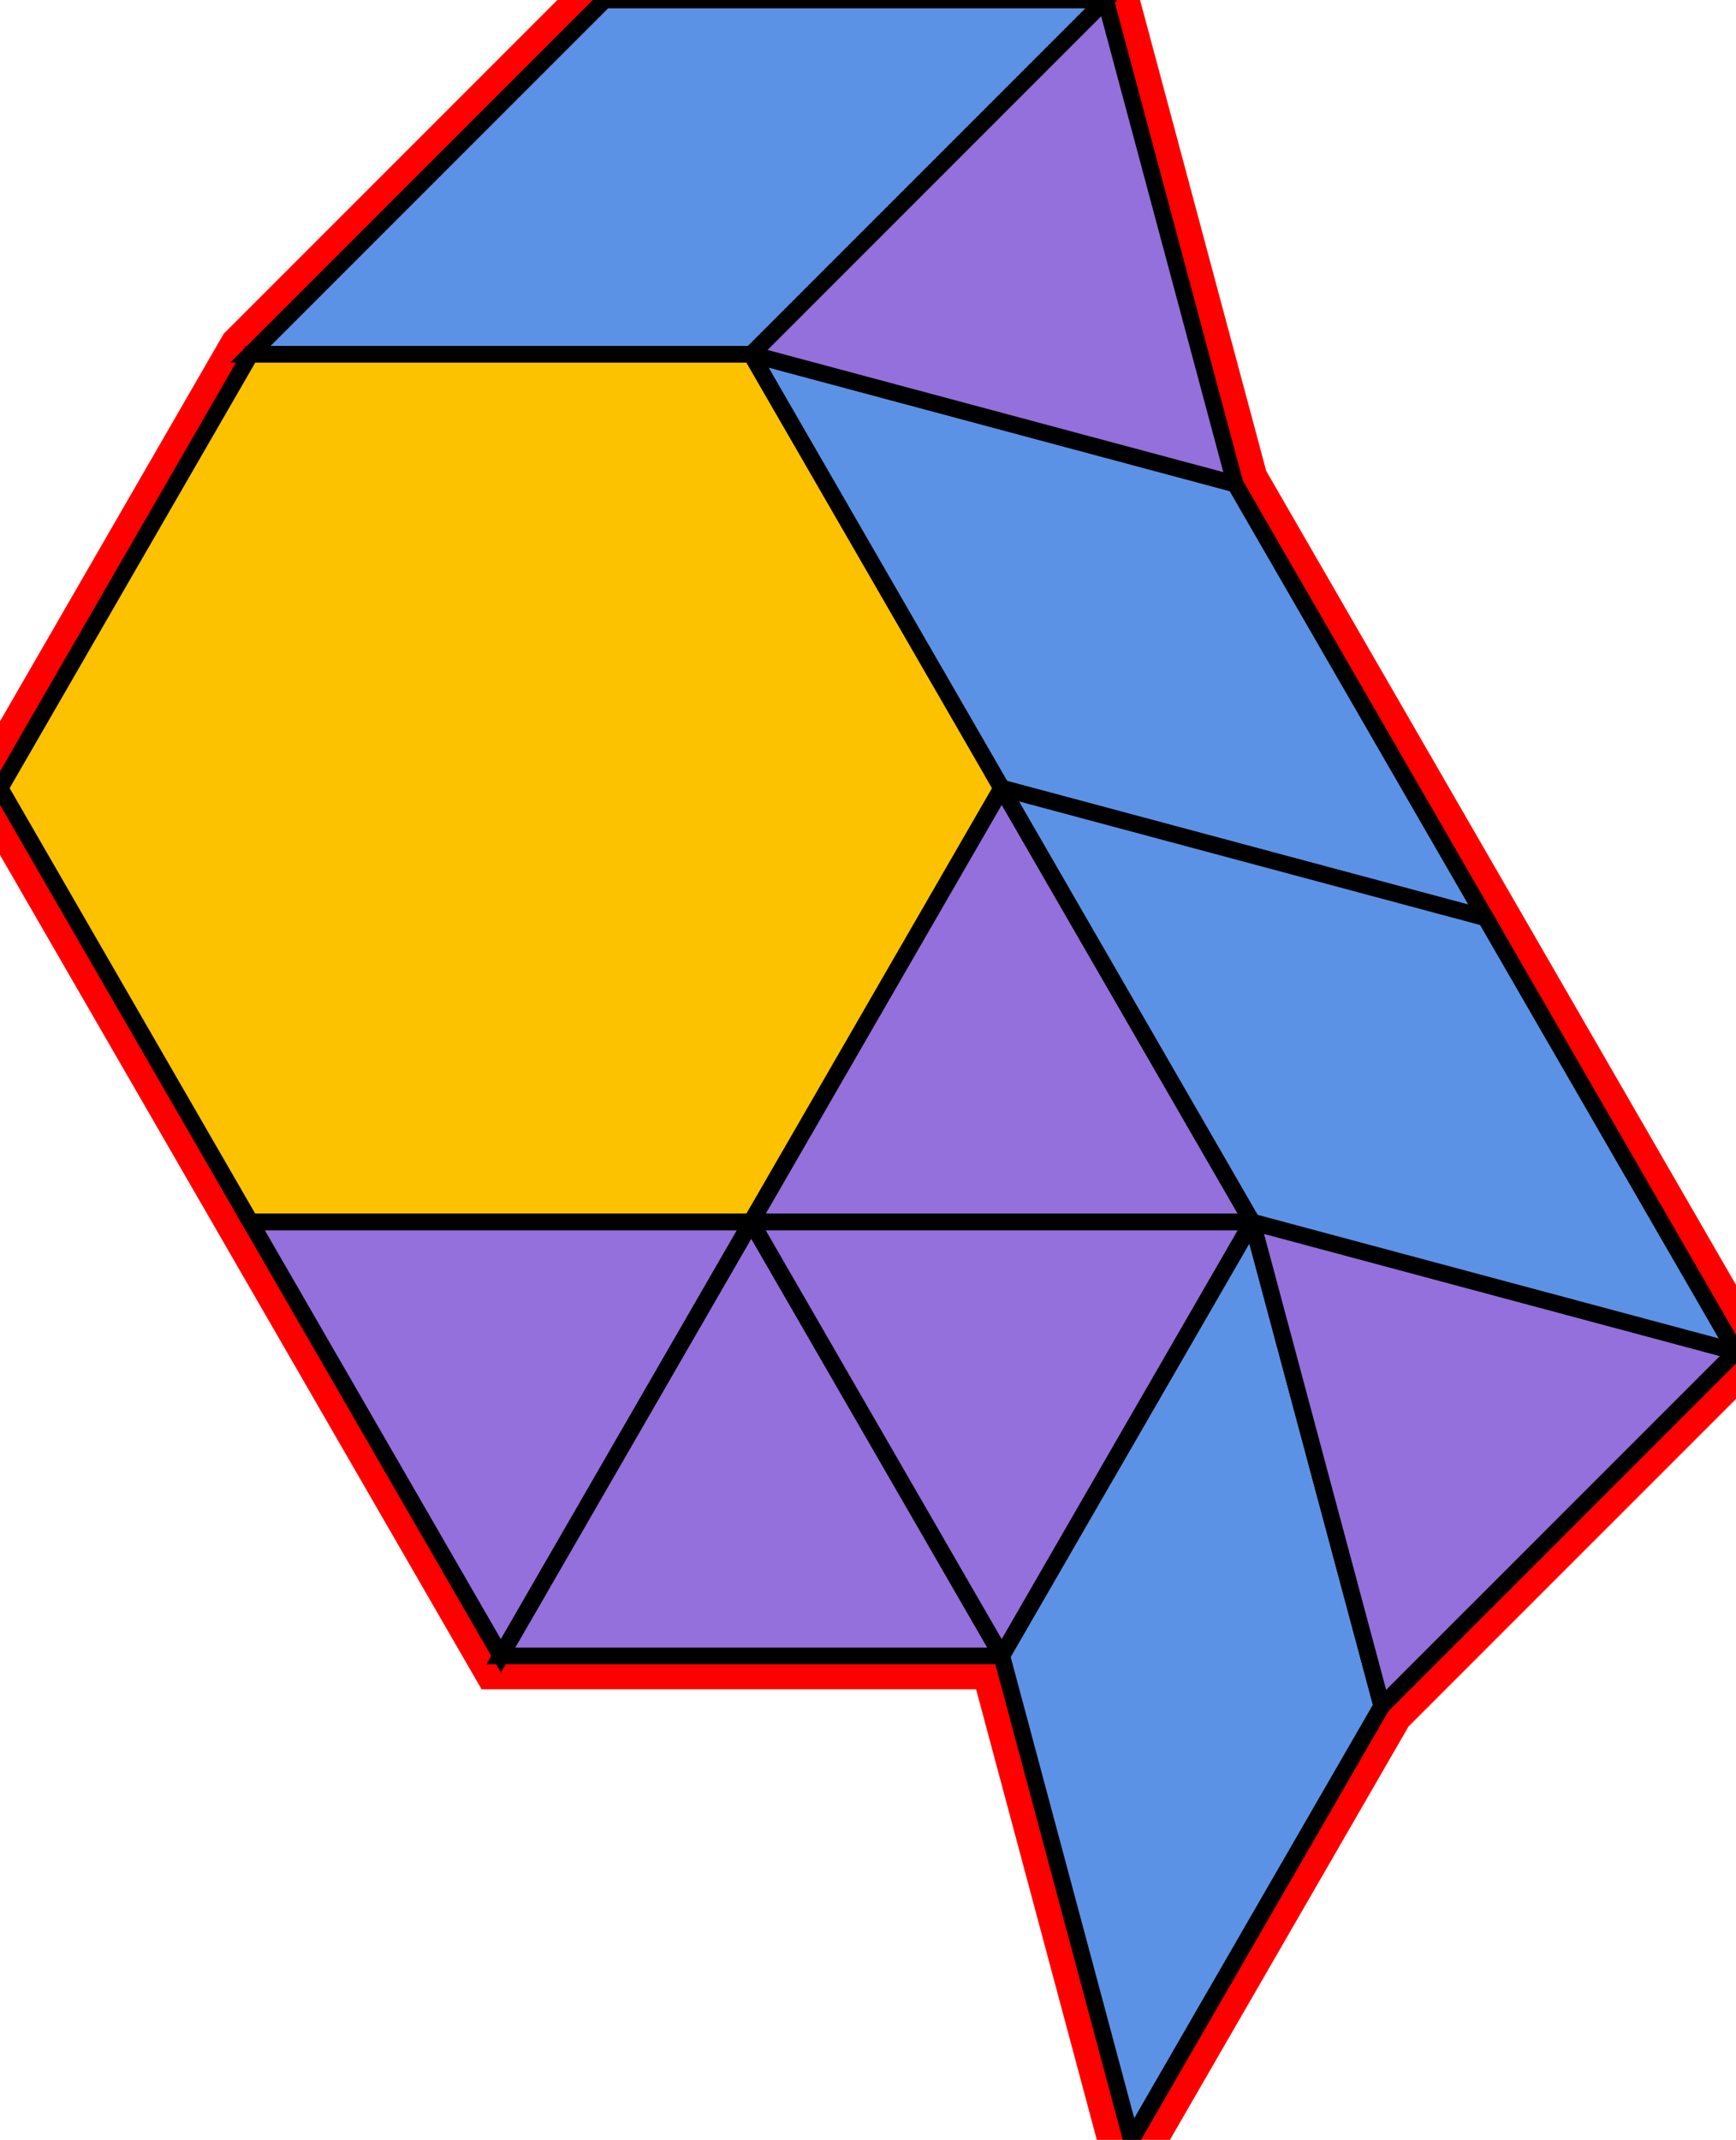 <?xml version="1.0" encoding="utf-8" ?>

		<svg xmlns="http://www.w3.org/2000/svg" id="mainSVG" pointer-events="all" onkeyup="attachKey(evt)" width="103.978" height="128.133" EdgeLen="30" template="C6_4_1_R">

		<polygon id="BorderPoly" fill="none" pointer-events="none" stroke="red" stroke-width="4" transform="" points="66.213,4.57764e-005 36.213,4.57764e-005 15,21.213 0,47.194 15,73.175 30,99.155 59.999,99.155 67.765,128.133 82.764,102.152 103.978,80.94 88.978,54.959 73.978,28.978" />
		<g id="mainPolyG" transform=""><polygon id="mainPoly" fill="rgb(252, 194, 0)" stroke="black" onmouseover="setChange(evt)" onmouseout="unhiliteChange(evt)" onclick="changeMe(evt)" points="45,21.213 15,21.213 0,47.194 15,73.175 45,73.175 60,47.194" seed="0" /><polygon fill="rgb(147, 112, 219)" stroke="black" stroke-width="1" onmouseover="setChange(evt)" onmouseout="unhiliteChange(evt)" onclick="changeMe(evt)" points="45,73.175 15,73.175 30,99.155" seed="1" /><polygon fill="rgb(147, 112, 219)" stroke="black" stroke-width="1" onmouseover="setChange(evt)" onmouseout="unhiliteChange(evt)" onclick="changeMe(evt)" points="75,73.175 60,47.194 45,73.175" seed="2" /><polygon fill="rgb(147, 112, 219)" stroke="black" stroke-width="1" onmouseover="setChange(evt)" onmouseout="unhiliteChange(evt)" onclick="changeMe(evt)" points="59.999,99.155 45,73.175 30,99.155" seed="3" /><polygon fill="rgb(147, 112, 219)" stroke="black" stroke-width="1" onmouseover="setChange(evt)" onmouseout="unhiliteChange(evt)" onclick="changeMe(evt)" points="75,73.175 45,73.175 60,99.155" seed="4" /><polygon fill="rgb(91, 146, 229)" stroke="black" stroke-width="1" onmouseover="setChange(evt)" onmouseout="unhiliteChange(evt)" onclick="changeMe(evt)" transform="" points="82.764,102.152 75.001,73.174 60,99.155 67.765,128.133" seed="5" /><polygon fill="rgb(147, 112, 219)" stroke="black" stroke-width="1" onmouseover="setChange(evt)" onmouseout="unhiliteChange(evt)" onclick="changeMe(evt)" points="103.978,80.94 75.001,73.174 82.764,102.153" seed="6" /><polygon fill="rgb(91, 146, 229)" stroke="black" stroke-width="1" onmouseover="setChange(evt)" onmouseout="unhiliteChange(evt)" onclick="changeMe(evt)" transform="" points="73.978,28.978 45,21.213 60,47.194 88.978,54.959" seed="7" /><polygon fill="rgb(91, 146, 229)" stroke="black" stroke-width="1" onmouseover="setChange(evt)" onmouseout="unhiliteChange(evt)" onclick="changeMe(evt)" transform="" points="88.978,54.959 60,47.194 75,73.175 103.978,80.94" seed="8" /><polygon fill="rgb(147, 112, 219)" stroke="black" stroke-width="1" onmouseover="setChange(evt)" onmouseout="unhiliteChange(evt)" onclick="changeMe(evt)" points="73.977,28.978 66.213,4.57764e-005 45,21.213" seed="9" /><polygon fill="rgb(91, 146, 229)" stroke="black" stroke-width="1" onmouseover="setChange(evt)" onmouseout="unhiliteChange(evt)" onclick="changeMe(evt)" transform="" points="66.213,4.57764e-005 36.213,4.57764e-005 15,21.213 45,21.213" seed="10" /></g>


		</svg>
